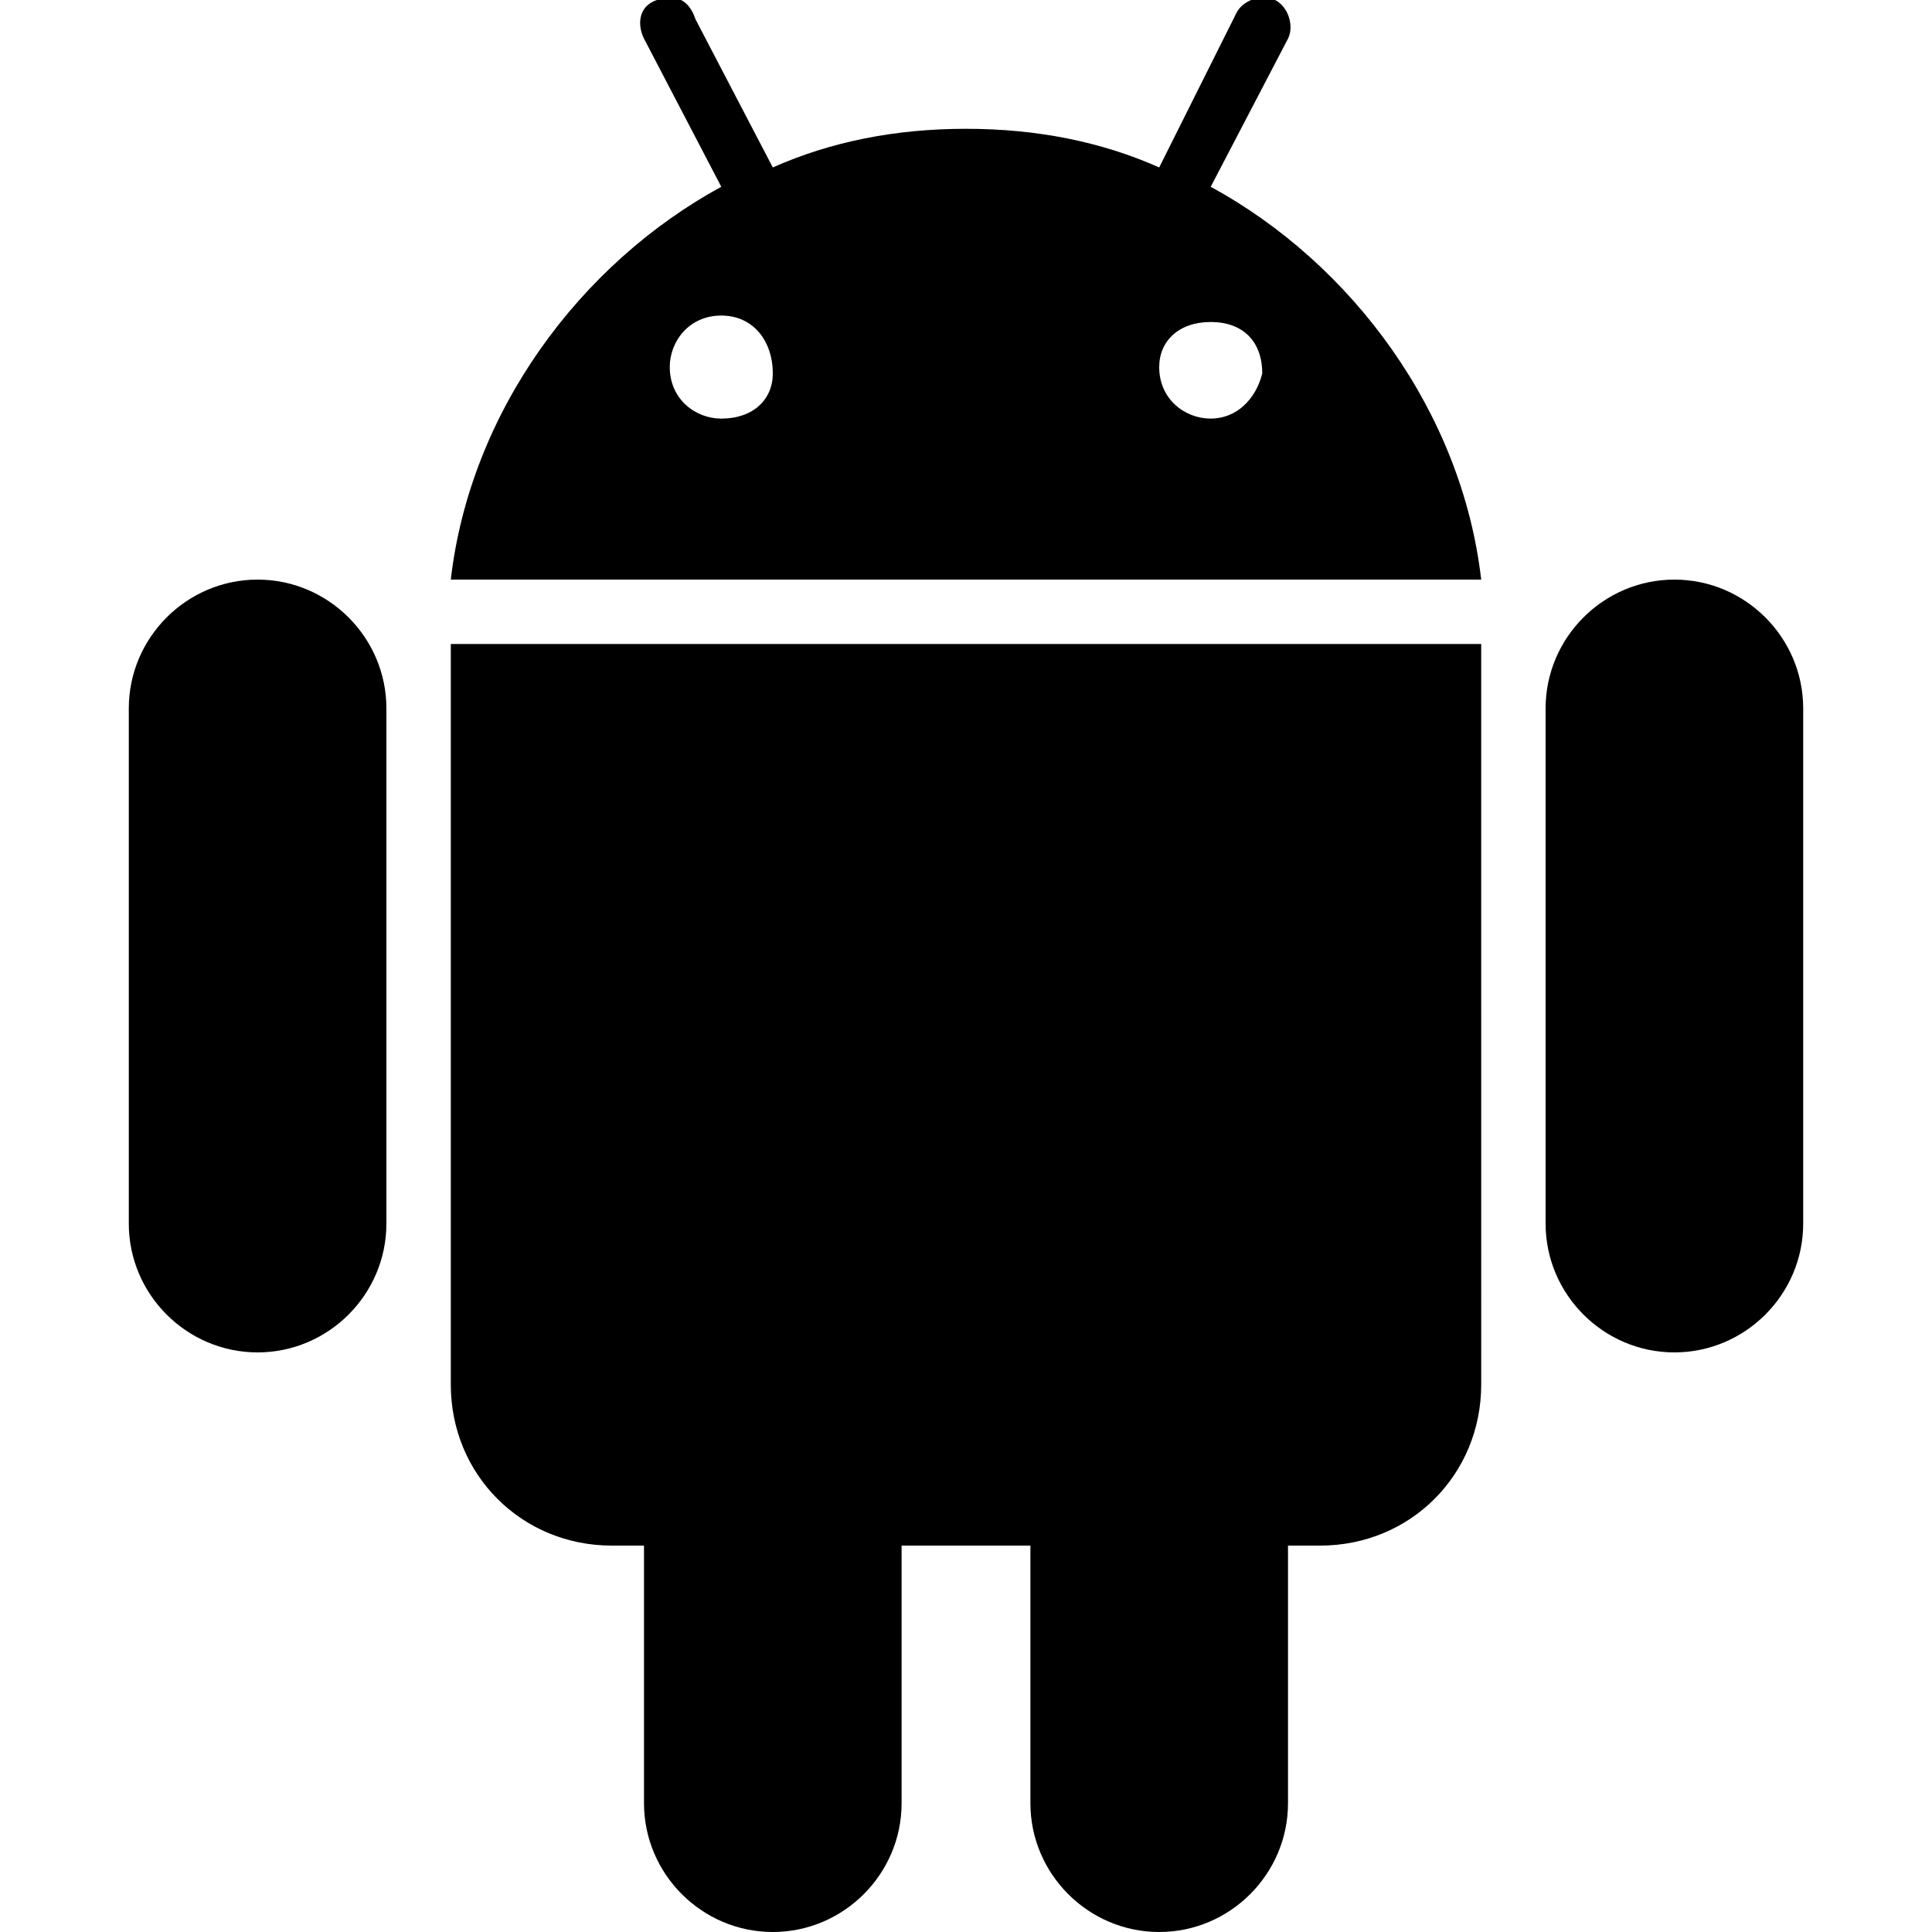 <svg xmlns="http://www.w3.org/2000/svg" height="30" viewBox="0 0 30 30"><path d="M4 9c-1.1 0-2 .9-2 2v8c0 1.1.9 2 2 2s2-.9 2-2v-8c0-1.1-.9-2-2-2zm22 0c-1.1 0-2 .9-2 2v8c0 1.1.9 2 2 2s2-.9 2-2v-8c0-1.1-.9-2-2-2zM7 21.5C7 22.9 8.1 24 9.5 24h.5v4c0 1.1.9 2 2 2s2-.9 2-2v-4h2v4c0 1.1.9 2 2 2s2-.9 2-2v-4h.5c1.4 0 2.5-1.1 2.5-2.5V10H7v11.5zM18.8 2.9L20 .6c.1-.2 0-.5-.2-.6s-.5 0-.6.2L18 2.6c-.9-.4-1.9-.6-3-.6s-2.1.2-3 .6L10.8.3c-.1-.3-.3-.4-.6-.3s-.3.4-.2.6l1.2 2.3C9 4.1 7.3 6.4 7 9h16c-.3-2.6-2-4.9-4.2-6.1zm-7.6 3.6c-.4 0-.8-.3-.8-.8 0-.4.3-.8.8-.8s.8.4.8.9c0 .4-.3.7-.8.7zm7.6 0c-.4 0-.8-.3-.8-.8 0-.4.3-.7.8-.7s.8.3.8.8c-.1.4-.4.7-.8.7z"/></svg>